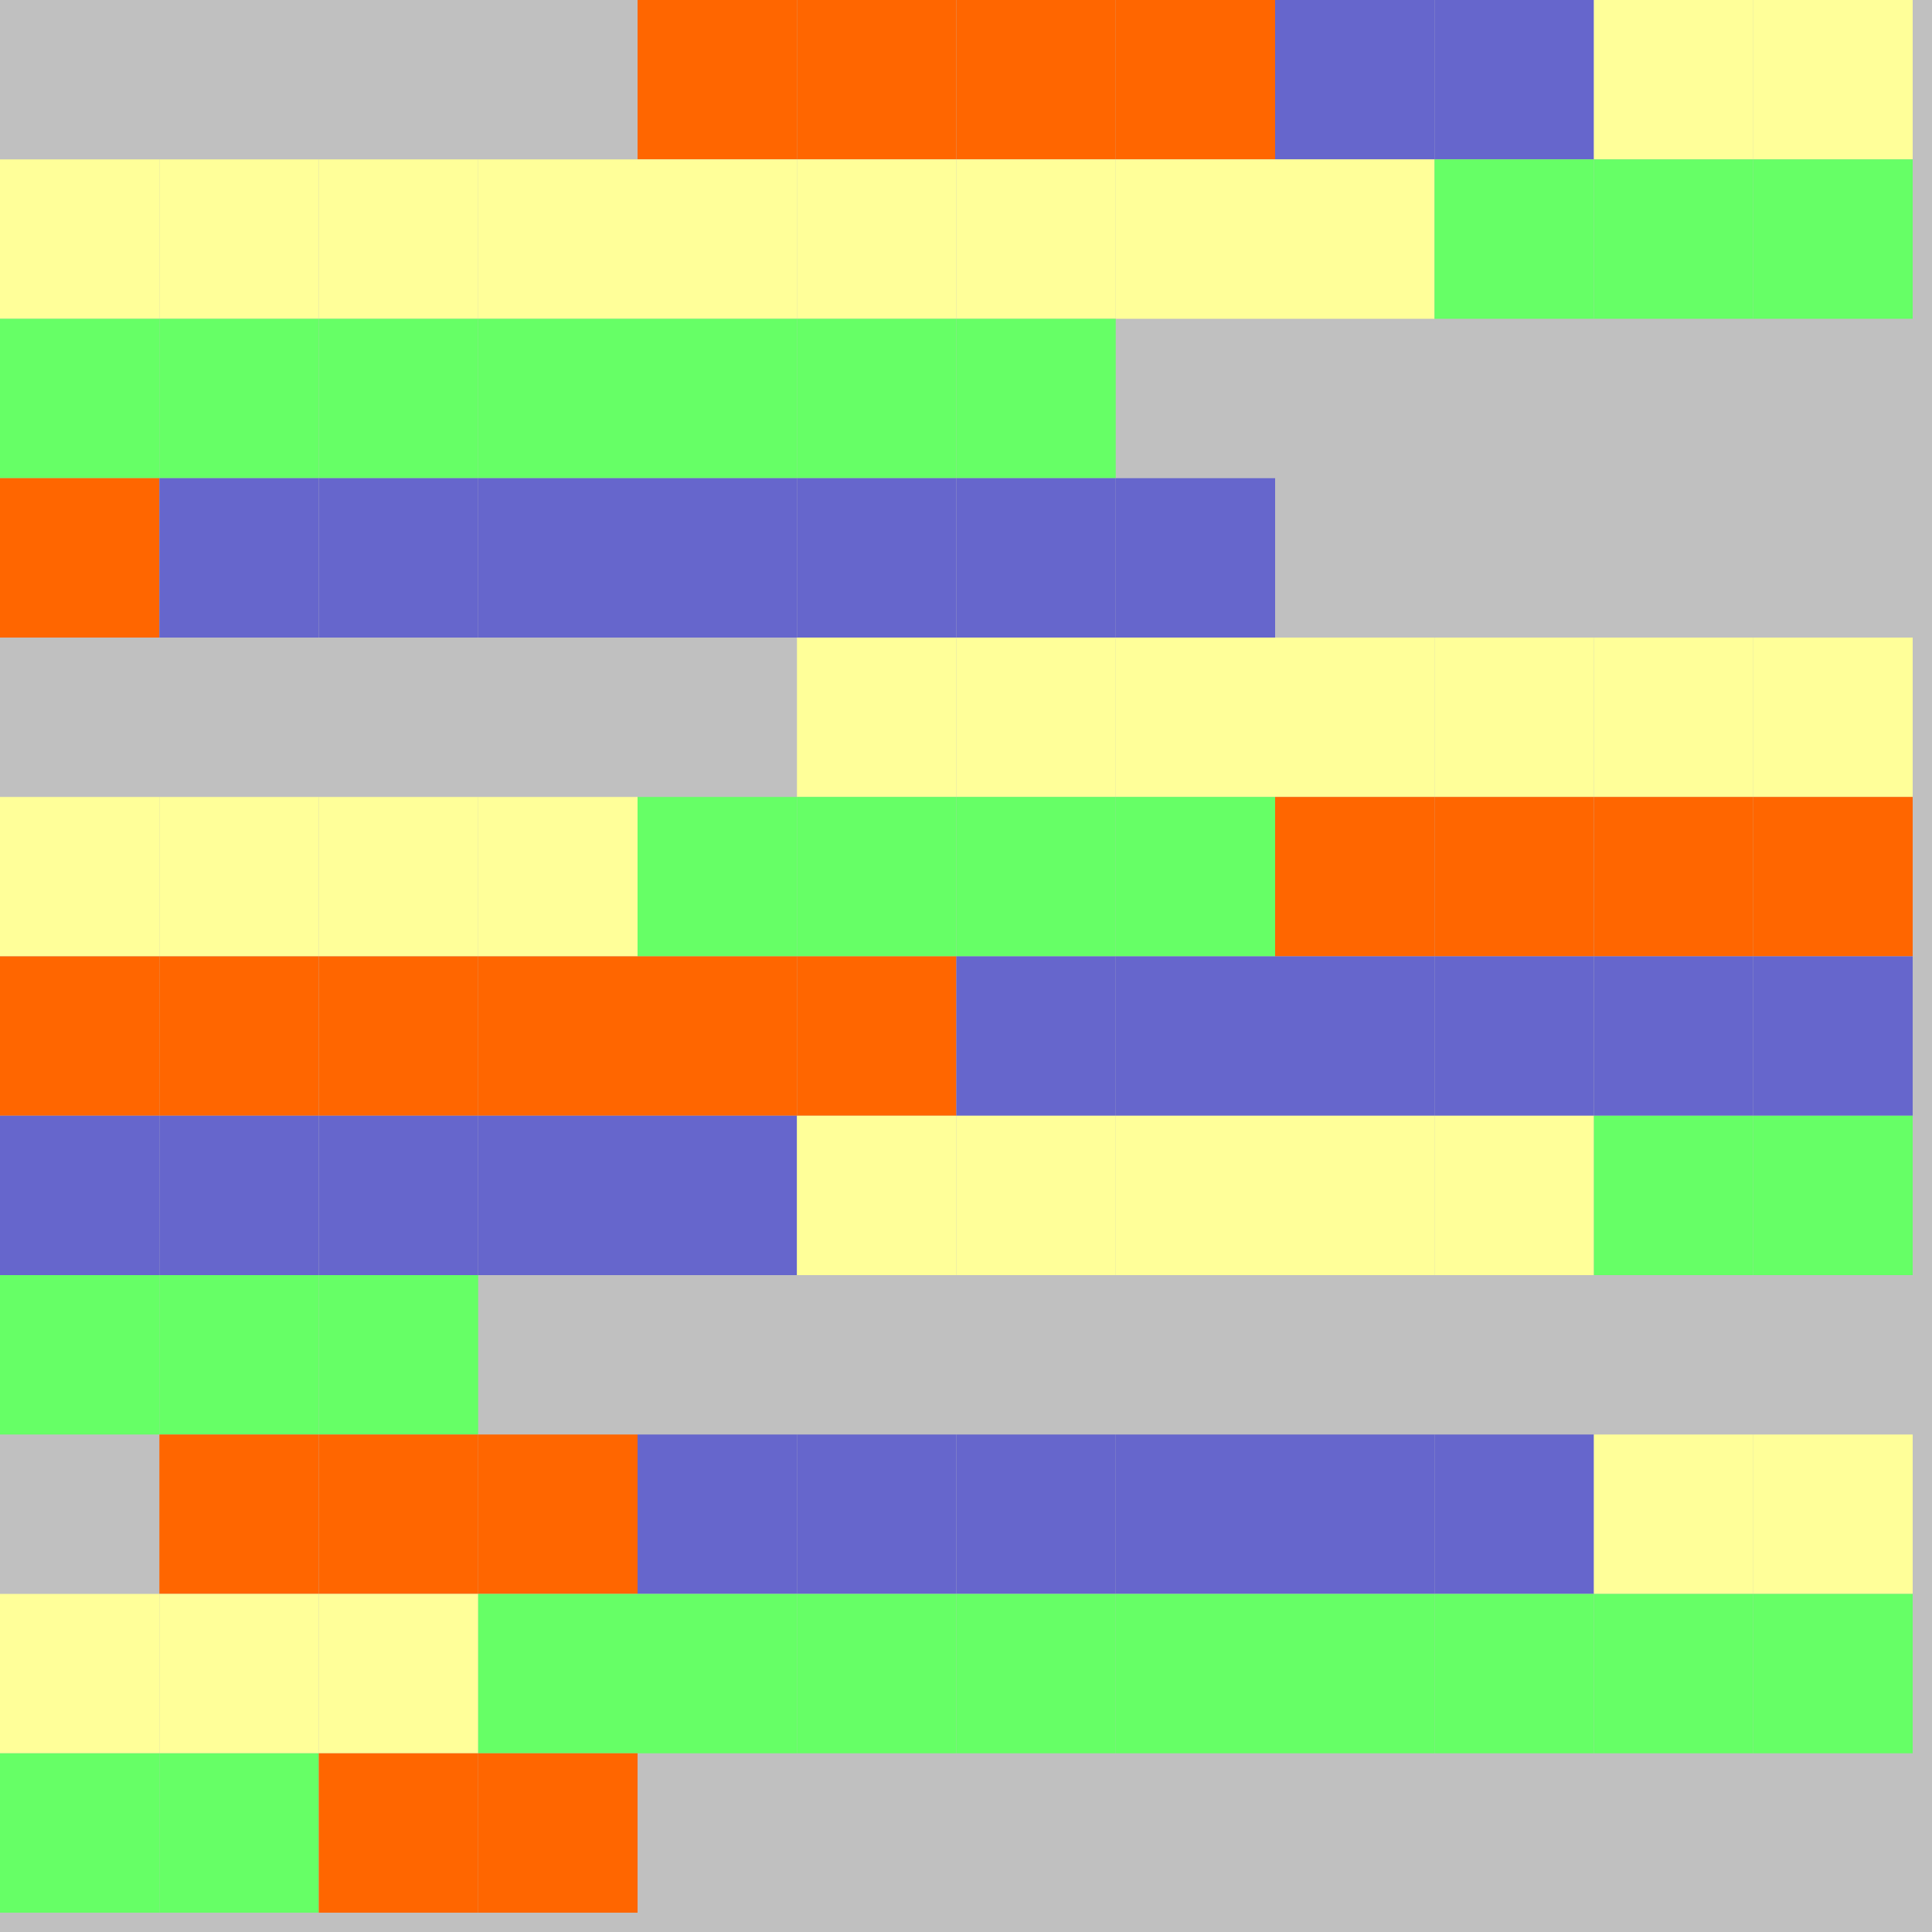 <?xml version="1.0" encoding="UTF-8"?>
<svg xmlns="http://www.w3.org/2000/svg" version="1.1" height="800" width="800"><rect x="0" y="0" width="800" height="800" fill="rgb(192,192,192)" /><rect x="0" y="0" width="66" height="66" fill="none" /><rect x="66" y="0" width="66" height="66" fill="none" /><rect x="132" y="0" width="66" height="66" fill="none" /><rect x="198" y="0" width="66" height="66" fill="none" /><rect x="264" y="0" width="66" height="66" fill="#FF6600" /><rect x="330" y="0" width="66" height="66" fill="#FF6600" /><rect x="396" y="0" width="66" height="66" fill="#FF6600" /><rect x="462" y="0" width="66" height="66" fill="#FF6600" /><rect x="528" y="0" width="66" height="66" fill="#6666CC" /><rect x="594" y="0" width="66" height="66" fill="#6666CC" /><rect x="660" y="0" width="66" height="66" fill="#FFFF99" /><rect x="726" y="0" width="66" height="66" fill="#FFFF99" /><rect x="0" y="66" width="66" height="66" fill="#FFFF99" /><rect x="66" y="66" width="66" height="66" fill="#FFFF99" /><rect x="132" y="66" width="66" height="66" fill="#FFFF99" /><rect x="198" y="66" width="66" height="66" fill="#FFFF99" /><rect x="264" y="66" width="66" height="66" fill="#FFFF99" /><rect x="330" y="66" width="66" height="66" fill="#FFFF99" /><rect x="396" y="66" width="66" height="66" fill="#FFFF99" /><rect x="462" y="66" width="66" height="66" fill="#FFFF99" /><rect x="528" y="66" width="66" height="66" fill="#FFFF99" /><rect x="594" y="66" width="66" height="66" fill="#66FF66" /><rect x="660" y="66" width="66" height="66" fill="#66FF66" /><rect x="726" y="66" width="66" height="66" fill="#66FF66" /><rect x="0" y="132" width="66" height="66" fill="#66FF66" /><rect x="66" y="132" width="66" height="66" fill="#66FF66" /><rect x="132" y="132" width="66" height="66" fill="#66FF66" /><rect x="198" y="132" width="66" height="66" fill="#66FF66" /><rect x="264" y="132" width="66" height="66" fill="#66FF66" /><rect x="330" y="132" width="66" height="66" fill="#66FF66" /><rect x="396" y="132" width="66" height="66" fill="#66FF66" /><rect x="462" y="132" width="66" height="66" fill="none" /><rect x="528" y="132" width="66" height="66" fill="none" /><rect x="594" y="132" width="66" height="66" fill="none" /><rect x="660" y="132" width="66" height="66" fill="none" /><rect x="726" y="132" width="66" height="66" fill="none" /><rect x="0" y="198" width="66" height="66" fill="#FF6600" /><rect x="66" y="198" width="66" height="66" fill="#6666CC" /><rect x="132" y="198" width="66" height="66" fill="#6666CC" /><rect x="198" y="198" width="66" height="66" fill="#6666CC" /><rect x="264" y="198" width="66" height="66" fill="#6666CC" /><rect x="330" y="198" width="66" height="66" fill="#6666CC" /><rect x="396" y="198" width="66" height="66" fill="#6666CC" /><rect x="462" y="198" width="66" height="66" fill="#6666CC" /><rect x="528" y="198" width="66" height="66" fill="none" /><rect x="594" y="198" width="66" height="66" fill="none" /><rect x="660" y="198" width="66" height="66" fill="none" /><rect x="726" y="198" width="66" height="66" fill="none" /><rect x="0" y="264" width="66" height="66" fill="none" /><rect x="66" y="264" width="66" height="66" fill="none" /><rect x="132" y="264" width="66" height="66" fill="none" /><rect x="198" y="264" width="66" height="66" fill="none" /><rect x="264" y="264" width="66" height="66" fill="none" /><rect x="330" y="264" width="66" height="66" fill="#FFFF99" /><rect x="396" y="264" width="66" height="66" fill="#FFFF99" /><rect x="462" y="264" width="66" height="66" fill="#FFFF99" /><rect x="528" y="264" width="66" height="66" fill="#FFFF99" /><rect x="594" y="264" width="66" height="66" fill="#FFFF99" /><rect x="660" y="264" width="66" height="66" fill="#FFFF99" /><rect x="726" y="264" width="66" height="66" fill="#FFFF99" /><rect x="0" y="330" width="66" height="66" fill="#FFFF99" /><rect x="66" y="330" width="66" height="66" fill="#FFFF99" /><rect x="132" y="330" width="66" height="66" fill="#FFFF99" /><rect x="198" y="330" width="66" height="66" fill="#FFFF99" /><rect x="264" y="330" width="66" height="66" fill="#66FF66" /><rect x="330" y="330" width="66" height="66" fill="#66FF66" /><rect x="396" y="330" width="66" height="66" fill="#66FF66" /><rect x="462" y="330" width="66" height="66" fill="#66FF66" /><rect x="528" y="330" width="66" height="66" fill="#FF6600" /><rect x="594" y="330" width="66" height="66" fill="#FF6600" /><rect x="660" y="330" width="66" height="66" fill="#FF6600" /><rect x="726" y="330" width="66" height="66" fill="#FF6600" /><rect x="0" y="396" width="66" height="66" fill="#FF6600" /><rect x="66" y="396" width="66" height="66" fill="#FF6600" /><rect x="132" y="396" width="66" height="66" fill="#FF6600" /><rect x="198" y="396" width="66" height="66" fill="#FF6600" /><rect x="264" y="396" width="66" height="66" fill="#FF6600" /><rect x="330" y="396" width="66" height="66" fill="#FF6600" /><rect x="396" y="396" width="66" height="66" fill="#6666CC" /><rect x="462" y="396" width="66" height="66" fill="#6666CC" /><rect x="528" y="396" width="66" height="66" fill="#6666CC" /><rect x="594" y="396" width="66" height="66" fill="#6666CC" /><rect x="660" y="396" width="66" height="66" fill="#6666CC" /><rect x="726" y="396" width="66" height="66" fill="#6666CC" /><rect x="0" y="462" width="66" height="66" fill="#6666CC" /><rect x="66" y="462" width="66" height="66" fill="#6666CC" /><rect x="132" y="462" width="66" height="66" fill="#6666CC" /><rect x="198" y="462" width="66" height="66" fill="#6666CC" /><rect x="264" y="462" width="66" height="66" fill="#6666CC" /><rect x="330" y="462" width="66" height="66" fill="#FFFF99" /><rect x="396" y="462" width="66" height="66" fill="#FFFF99" /><rect x="462" y="462" width="66" height="66" fill="#FFFF99" /><rect x="528" y="462" width="66" height="66" fill="#FFFF99" /><rect x="594" y="462" width="66" height="66" fill="#FFFF99" /><rect x="660" y="462" width="66" height="66" fill="#66FF66" /><rect x="726" y="462" width="66" height="66" fill="#66FF66" /><rect x="0" y="528" width="66" height="66" fill="#66FF66" /><rect x="66" y="528" width="66" height="66" fill="#66FF66" /><rect x="132" y="528" width="66" height="66" fill="#66FF66" /><rect x="198" y="528" width="66" height="66" fill="none" /><rect x="264" y="528" width="66" height="66" fill="none" /><rect x="330" y="528" width="66" height="66" fill="none" /><rect x="396" y="528" width="66" height="66" fill="none" /><rect x="462" y="528" width="66" height="66" fill="none" /><rect x="528" y="528" width="66" height="66" fill="none" /><rect x="594" y="528" width="66" height="66" fill="none" /><rect x="660" y="528" width="66" height="66" fill="none" /><rect x="726" y="528" width="66" height="66" fill="none" /><rect x="0" y="594" width="66" height="66" fill="none" /><rect x="66" y="594" width="66" height="66" fill="#FF6600" /><rect x="132" y="594" width="66" height="66" fill="#FF6600" /><rect x="198" y="594" width="66" height="66" fill="#FF6600" /><rect x="264" y="594" width="66" height="66" fill="#6666CC" /><rect x="330" y="594" width="66" height="66" fill="#6666CC" /><rect x="396" y="594" width="66" height="66" fill="#6666CC" /><rect x="462" y="594" width="66" height="66" fill="#6666CC" /><rect x="528" y="594" width="66" height="66" fill="#6666CC" /><rect x="594" y="594" width="66" height="66" fill="#6666CC" /><rect x="660" y="594" width="66" height="66" fill="#FFFF99" /><rect x="726" y="594" width="66" height="66" fill="#FFFF99" /><rect x="0" y="660" width="66" height="66" fill="#FFFF99" /><rect x="66" y="660" width="66" height="66" fill="#FFFF99" /><rect x="132" y="660" width="66" height="66" fill="#FFFF99" /><rect x="198" y="660" width="66" height="66" fill="#66FF66" /><rect x="264" y="660" width="66" height="66" fill="#66FF66" /><rect x="330" y="660" width="66" height="66" fill="#66FF66" /><rect x="396" y="660" width="66" height="66" fill="#66FF66" /><rect x="462" y="660" width="66" height="66" fill="#66FF66" /><rect x="528" y="660" width="66" height="66" fill="#66FF66" /><rect x="594" y="660" width="66" height="66" fill="#66FF66" /><rect x="660" y="660" width="66" height="66" fill="#66FF66" /><rect x="726" y="660" width="66" height="66" fill="#66FF66" /><rect x="0" y="726" width="66" height="66" fill="#66FF66" /><rect x="66" y="726" width="66" height="66" fill="#66FF66" /><rect x="132" y="726" width="66" height="66" fill="#FF6600" /><rect x="198" y="726" width="66" height="66" fill="#FF6600" /><rect x="264" y="726" width="66" height="66" fill="none" /><rect x="330" y="726" width="66" height="66" fill="none" /></svg>